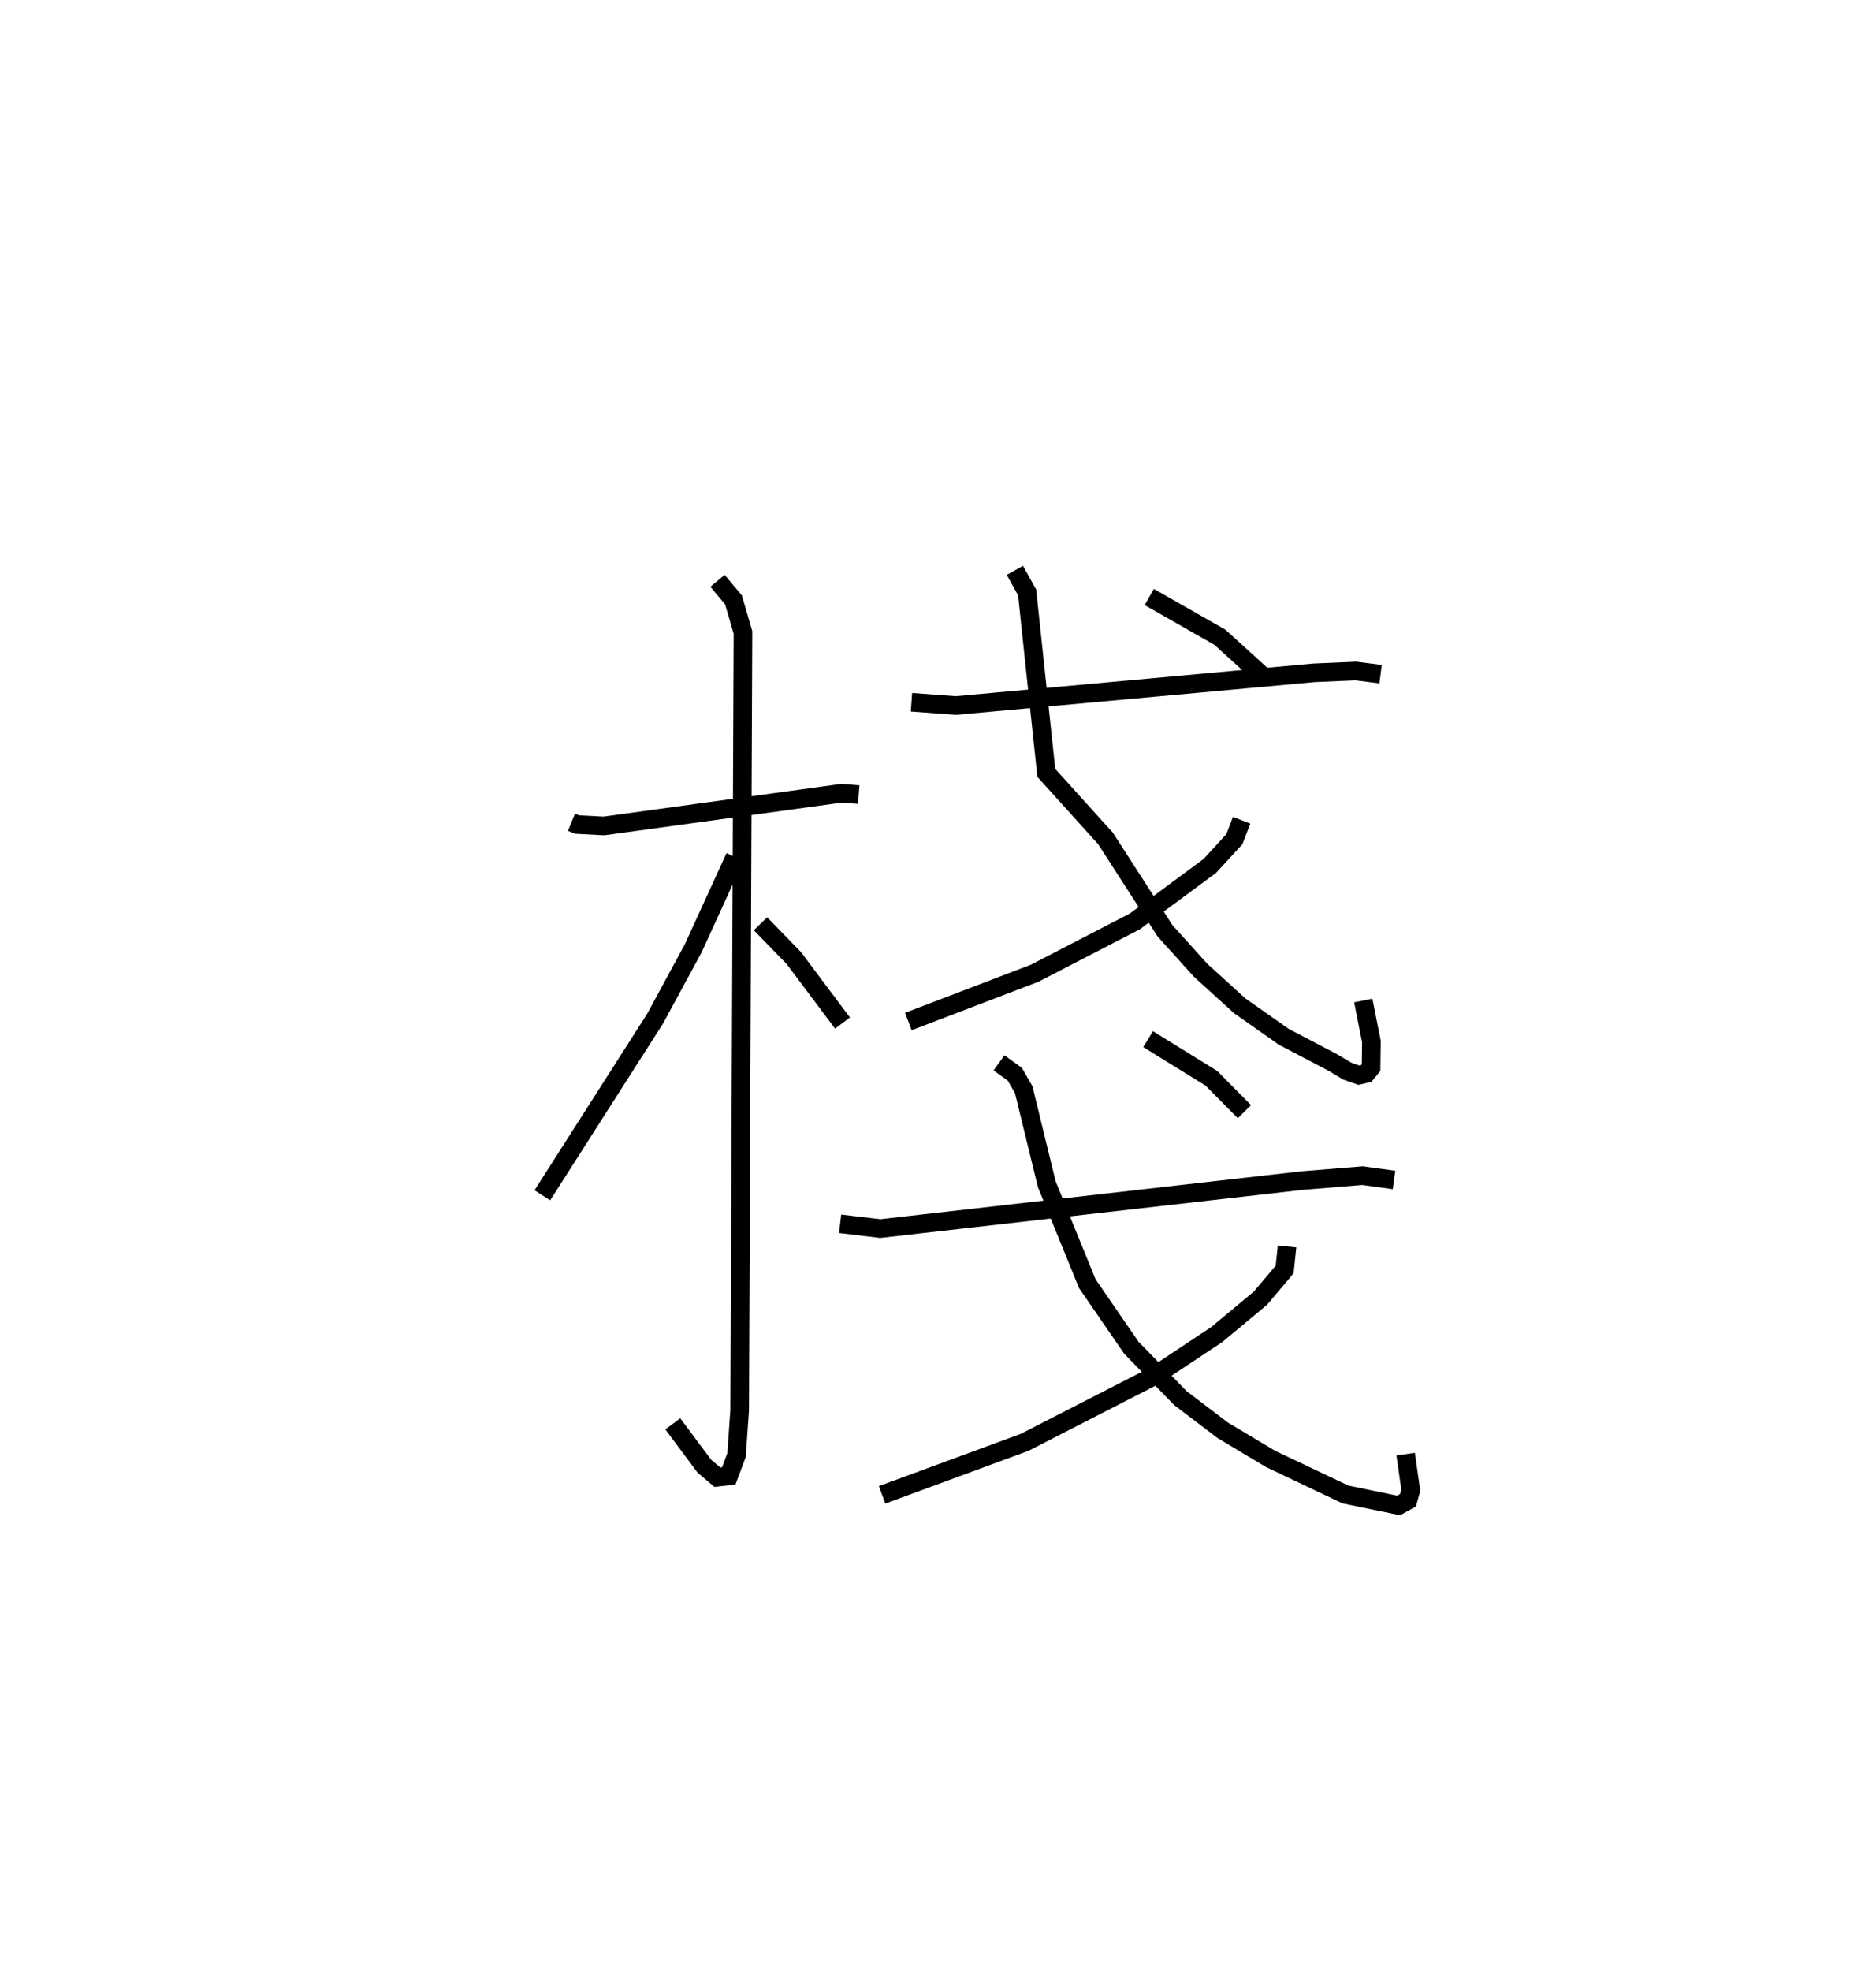 <?xml version="1.0" encoding="utf-8" ?>
<svg baseProfile="full" height="105.862" version="1.1" width="100.826" xmlns="http://www.w3.org/2000/svg" xmlns:ev="http://www.w3.org/2001/xml-events" xmlns:xlink="http://www.w3.org/1999/xlink"><defs /><rect fill="white" height="105.862" width="100.826" x="0" y="0" /><path d="M25,25 m0.0,0.0 m5.715,19.164 l0.304,0.124 1.439,0.076 l12.773,-1.756 0.921,0.072 m-7.588,-11.484 l0.857,1.026 0.51,1.745 l-0.177,41.78 -0.168,2.409 l-0.421,1.122 -0.608,0.068 l-0.702,-0.595 -1.695,-2.273 m3.342,-30.449 l-2.247,4.91 -2.045,3.773 l-6.062,9.49 m11.727,-14.585 l1.794,1.848 2.611,3.486 m3.707,-17.232 l2.392,0.176 19.243,-1.757 l2.245,-0.097 1.333,0.17 m-19.655,-5.576 l0.658,1.183 1.031,9.695 l3.182,3.522 3.198,4.959 l1.903,2.111 2.112,1.919 l2.362,1.661 2.628,1.378 l0.793,0.471 0.623,0.218 l0.394,-0.093 0.259,-0.317 l0.017,-1.403 -0.436,-2.2 m-6.536,-9.681 l-0.391,1.018 -1.321,1.436 l-4.031,2.979 -5.372,2.779 l-6.8,2.599 m12.949,-22.803 l3.802,2.165 2.249,2.043 m-22.665,29.46 l2.162,0.256 22.66,-2.578 l3.255,-0.266 1.692,0.233 m-21.229,-6.29 l0.851,0.614 0.475,0.826 l1.24,5.077 2.178,5.343 l2.37,3.443 2.637,2.707 l2.268,1.723 2.567,1.536 l4.03,1.914 2.859,0.59 l0.506,-0.281 0.15,-0.536 l-0.277,-1.939 m-6.374,-11.157 l-0.129,1.238 -1.301,1.542 l-2.346,1.951 -3.302,2.192 l-7.023,3.598 -7.664,2.823 m14.297,-24.478 l3.403,2.103 1.774,1.794 " fill="none" stroke="black" stroke-width="1" /></svg>